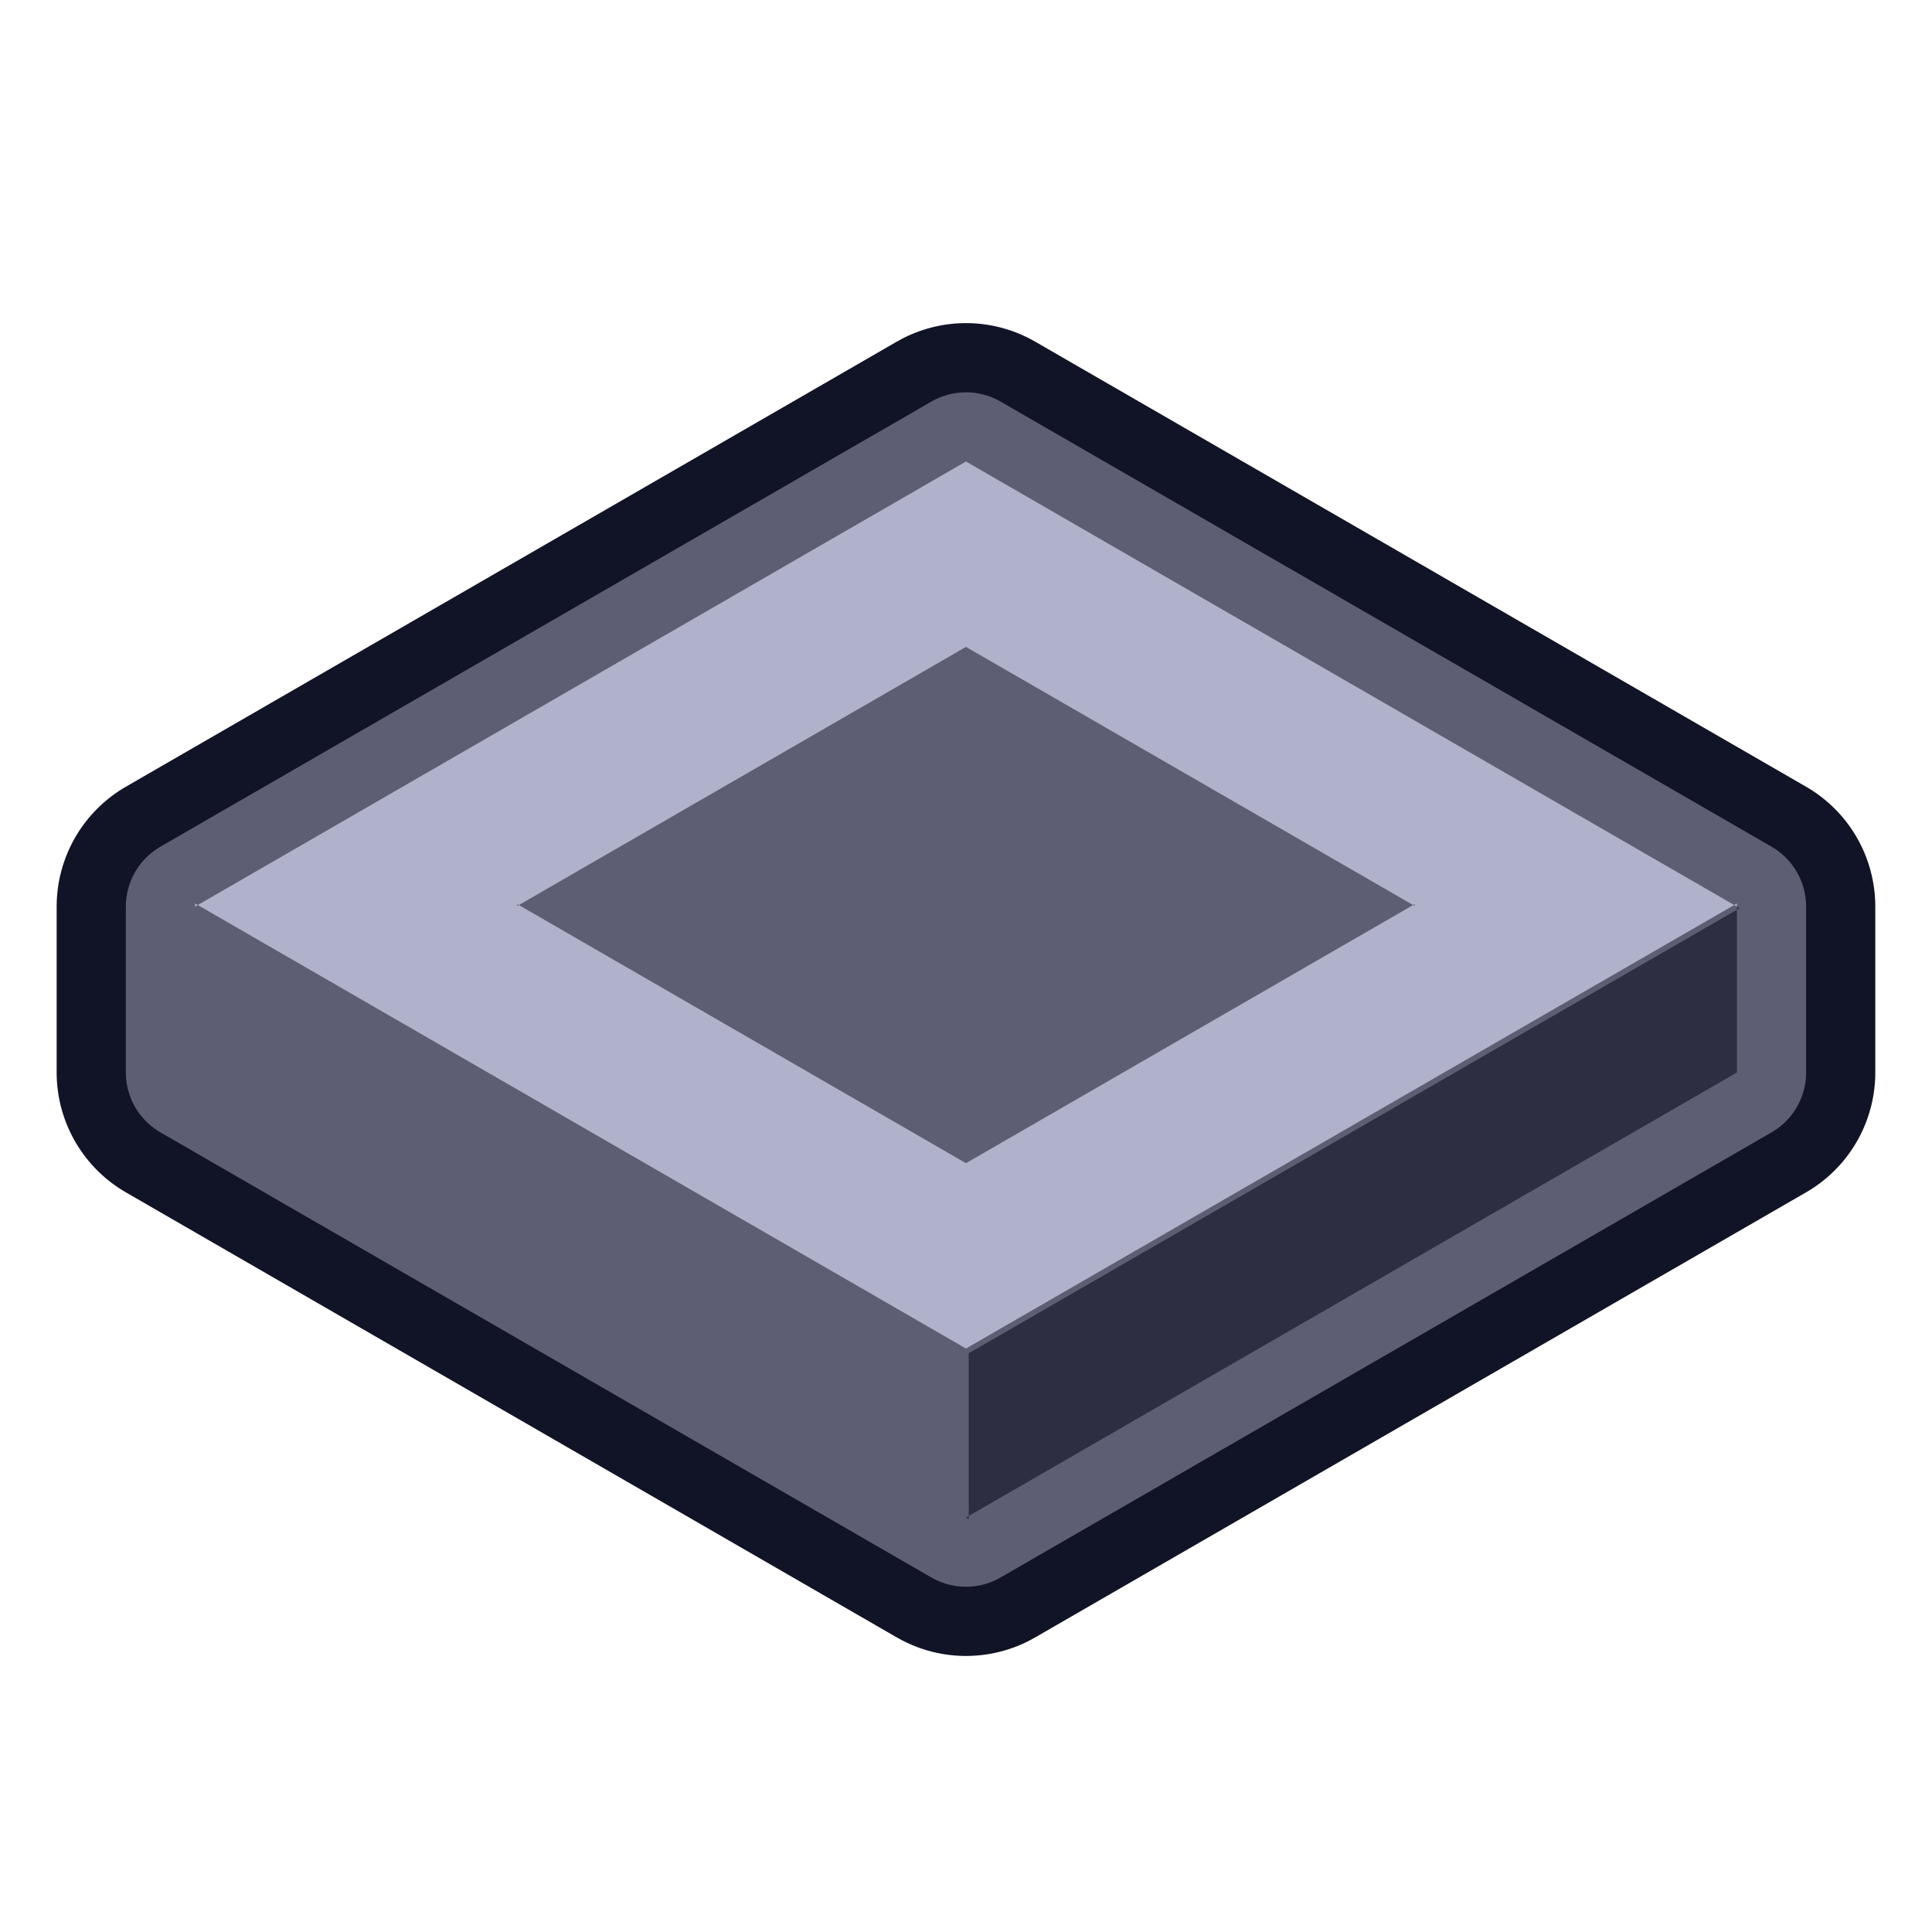 <?xml version="1.0" encoding="UTF-8" standalone="no"?>
<!-- Created with Inkscape (http://www.inkscape.org/) -->

<svg
   xmlns:dc="http://purl.org/dc/elements/1.1/"
   xmlns:cc="http://creativecommons.org/ns#"
   xmlns:rdf="http://www.w3.org/1999/02/22-rdf-syntax-ns#"
   xmlns:svg="http://www.w3.org/2000/svg"
   xmlns="http://www.w3.org/2000/svg"
   xmlns:sodipodi="http://sodipodi.sourceforge.net/DTD/sodipodi-0.dtd"
   xmlns:inkscape="http://www.inkscape.org/namespaces/inkscape"
   width="128"
   height="128"
   viewBox="0 0 33.867 33.867"
   version="1.1"
   id="svg8"
   inkscape:version="0.92.2 (5c3e80d, 2017-08-06)"
   sodipodi:docname="component.svg">
  <defs
     id="defs2">
    <inkscape:perspective
       sodipodi:type="inkscape:persp3d"
       inkscape:vp_x="0 : 16.933334 : 1"
       inkscape:vp_y="0 : 1000 : 0"
       inkscape:vp_z="33.866666 : 18.202864 : 1"
       inkscape:persp3d-origin="16.933333 : 11.288889 : 1"
       id="perspective3699" />
  </defs>
  <sodipodi:namedview
     id="base"
     pagecolor="#2d2e42"
     bordercolor="#666666"
     borderopacity="1.0"
     inkscape:pageopacity="0"
     inkscape:pageshadow="2"
     inkscape:zoom="3.959798"
     inkscape:cx="61.576909"
     inkscape:cy="56.237675"
     inkscape:document-units="px"
     inkscape:current-layer="layer1"
     showgrid="false"
     inkscape:snap-page="true"
     units="px"
     showguides="false"
     inkscape:guide-bbox="true"
     inkscape:object-paths="false"
     inkscape:window-width="1920"
     inkscape:window-height="1056"
     inkscape:window-x="0"
     inkscape:window-y="24"
     inkscape:window-maximized="1"
     guidetolerance="3"
     objecttolerance="3"
     gridtolerance="3">
    <inkscape:grid
       type="xygrid"
       id="grid3719"
       spacingx="4.233"
       spacingy="4.233"
       dotted="false"
       empspacing="4"
       enabled="true"
       snapvisiblegridlinesonly="false" />
    <sodipodi:guide
       position="16.933,16.933"
       orientation="0,1"
       id="guide3721"
       inkscape:locked="false" />
    <sodipodi:guide
       position="16.933,16.933"
       orientation="1,0"
       id="guide3723"
       inkscape:locked="false" />
  </sodipodi:namedview>
  <g
     inkscape:label="Layer 1"
     inkscape:groupmode="layer"
     id="layer1"
     transform="translate(0,-263.133)">
    <path
       style="fill:none;stroke:#111426;stroke-width:4.852;stroke-linejoin:round;stroke-miterlimit:4;stroke-dasharray:none;stroke-opacity:1"
       d="m 16.933,289.735 -13.514,-7.802 -4e-7,-2.908 13.514,-7.802 13.514,7.802 1e-6,2.908 z"
       id="path3717"
       inkscape:connector-curvature="0"
       sodipodi:nodetypes="ccccccc" />
    <path
       style="fill:#5d5e73;fill-opacity:1;stroke:#5d5e73;stroke-width:2.426;stroke-linejoin:round;stroke-miterlimit:4;stroke-dasharray:none;stroke-opacity:1"
       d="m 16.933,289.735 -13.514,-7.802 -4e-7,-2.908 13.514,-7.802 13.514,7.802 1e-6,2.908 z"
       id="path1053"
       inkscape:connector-curvature="0"
       sodipodi:nodetypes="ccccccc" />
    <path
       sodipodi:nodetypes="ccccccc"
       inkscape:connector-curvature="0"
       id="path1055"
       d="m 16.981,286.855 13.514,-7.802 -0.048,-0.028 7e-6,2.908 -13.514,7.802 0.048,0.028 z"
       style="fill:#2d2e42;fill-opacity:1;stroke:none;stroke-width:2.426;stroke-linejoin:round;stroke-miterlimit:4;stroke-dasharray:none;stroke-opacity:1" />
    <path
       style="fill:#b0b2cb;fill-opacity:1;stroke:none;stroke-width:2.426;stroke-linejoin:round;stroke-miterlimit:4;stroke-dasharray:none;stroke-opacity:1"
       d="m 16.933,286.772 -13.514,-7.802 -5e-7,0.055 13.514,-7.802 13.514,7.802 1e-6,-0.055 z"
       id="path214"
       inkscape:connector-curvature="0"
       sodipodi:nodetypes="ccccccc" />
    <path
       sodipodi:nodetypes="ccccccc"
       inkscape:connector-curvature="0"
       id="path6174"
       d="m 16.933,283.523 -7.866,-4.541 v 0.032 l 7.866,-4.541 7.866,4.541 v -0.032 z"
       style="fill:#5d5e73;fill-opacity:1;stroke:none;stroke-width:1.412;stroke-linejoin:round;stroke-miterlimit:4;stroke-dasharray:none;stroke-opacity:1" />
  </g>
</svg>
